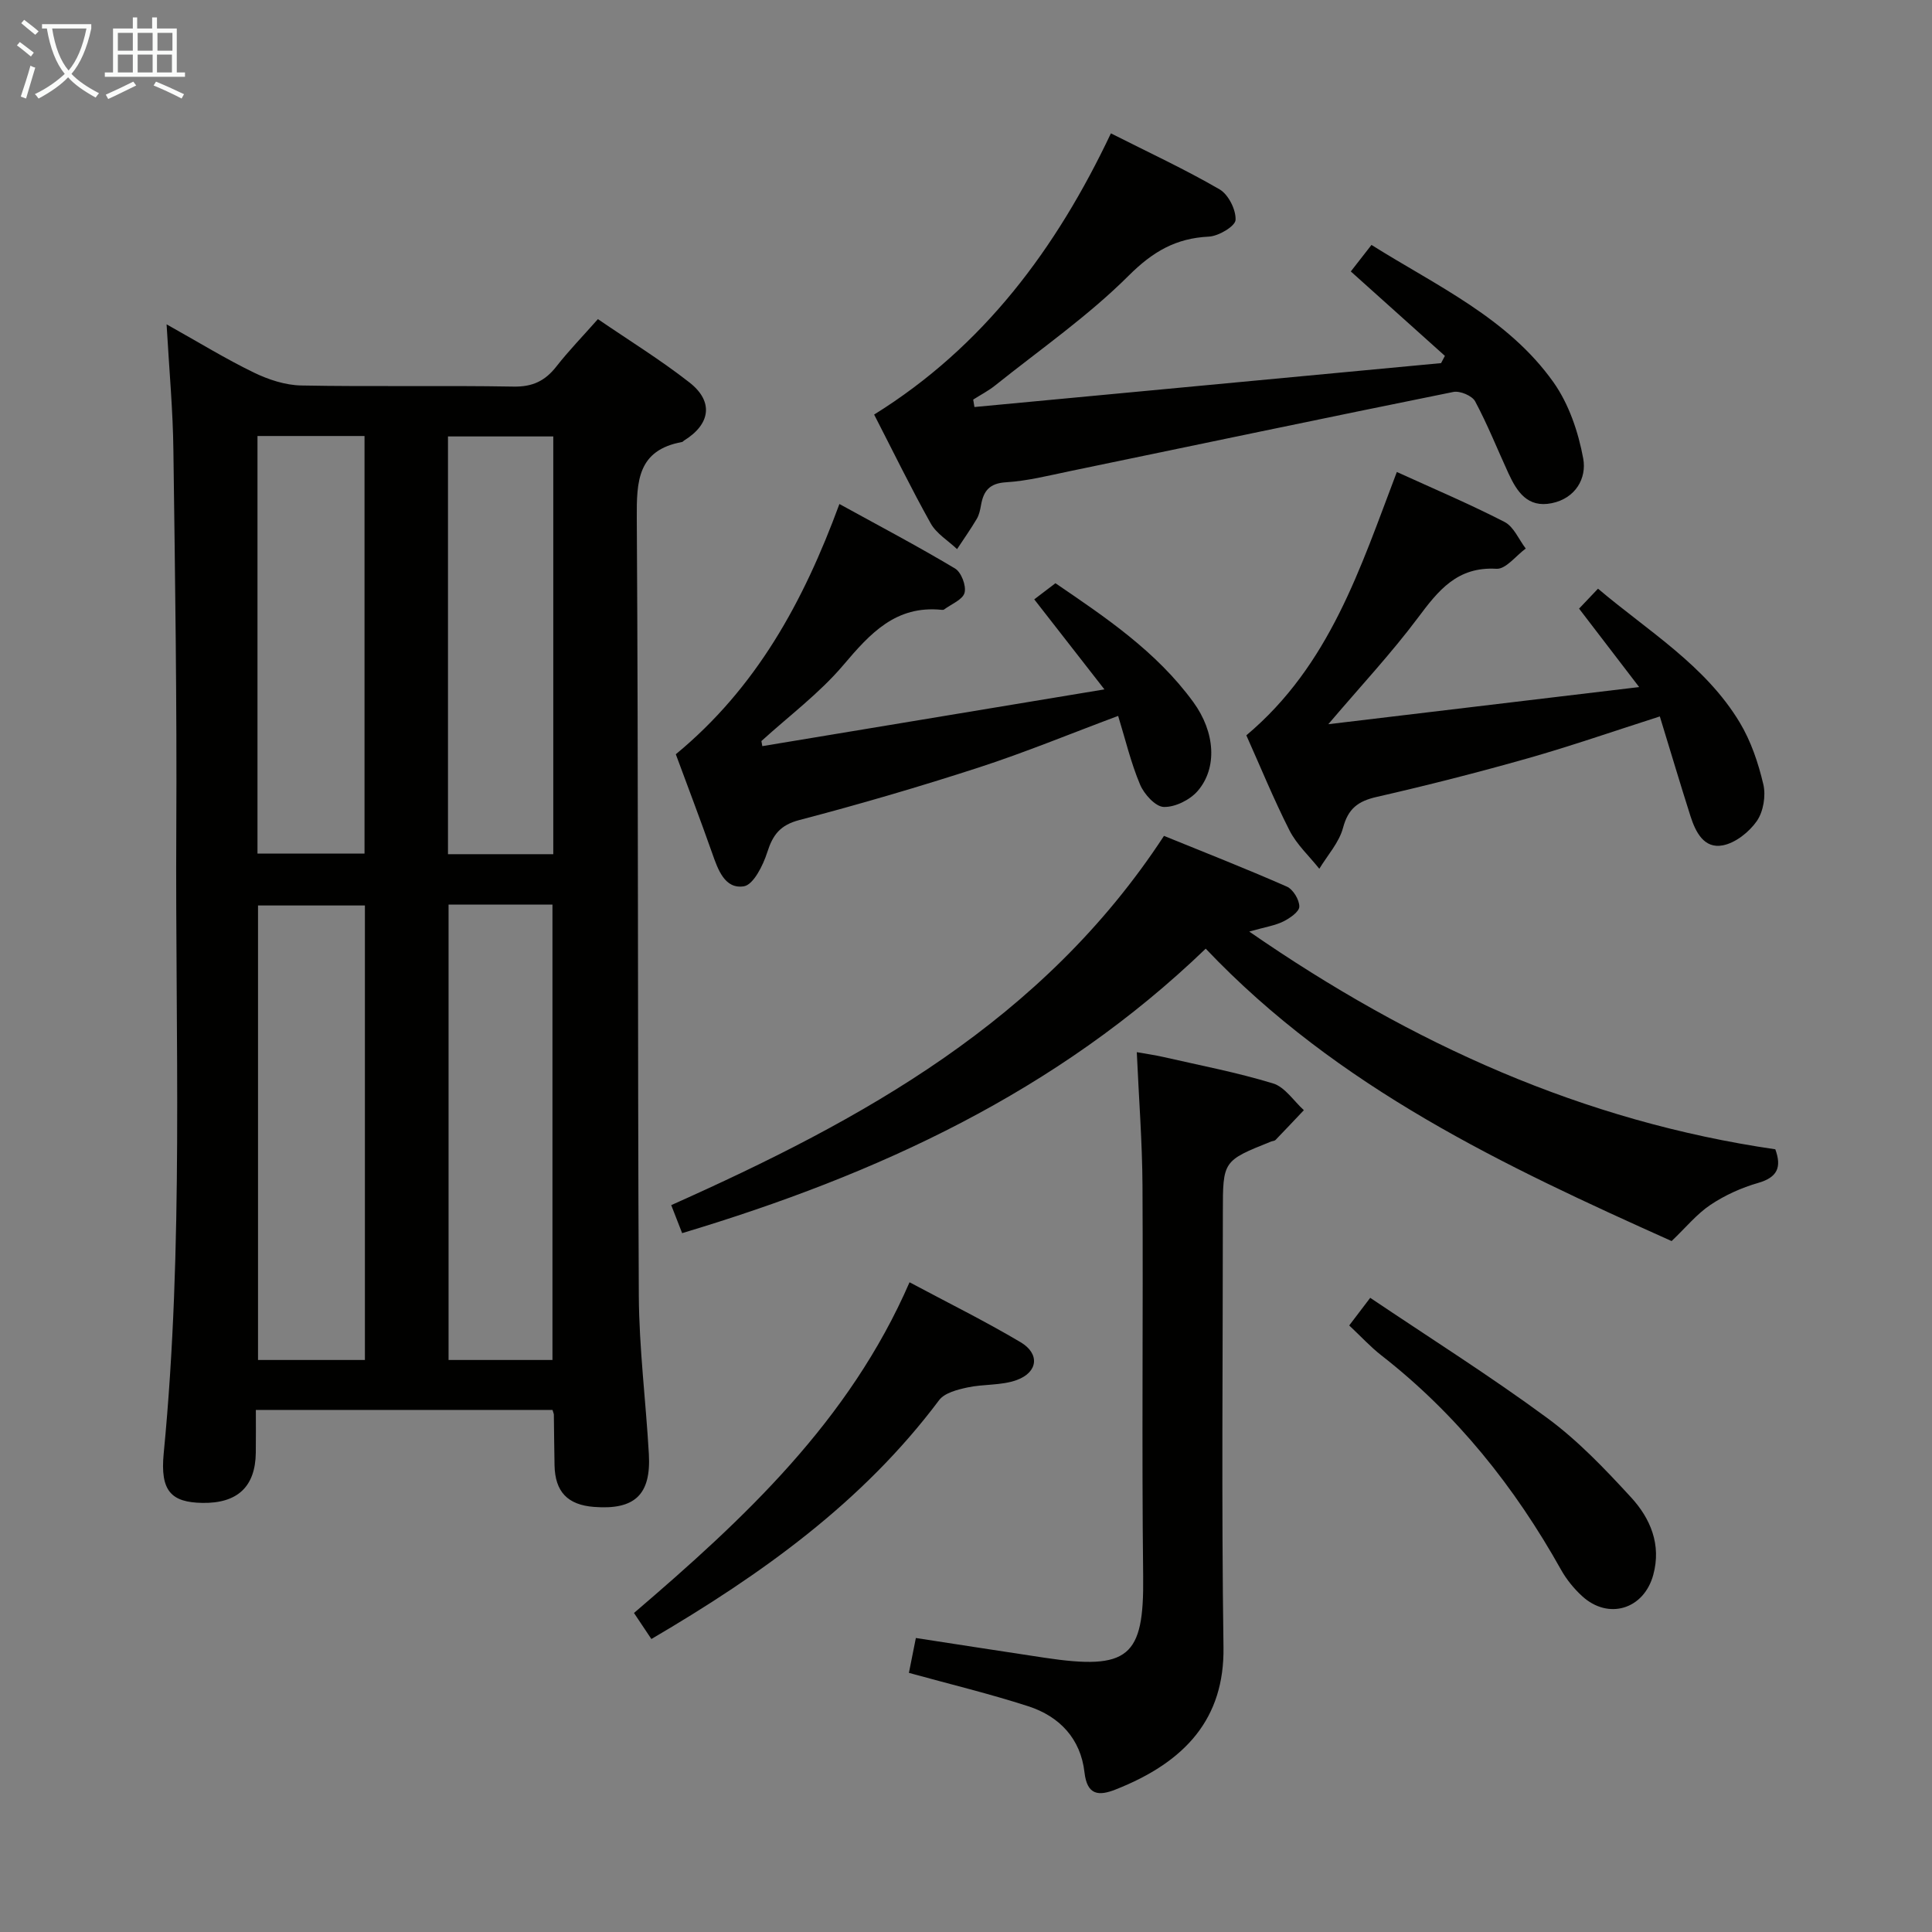 <svg enable-background="new 0 0 400 400" viewBox="0 0 400 400" xmlns="http://www.w3.org/2000/svg"><rect x="0" y="0" width="400" height="400" fill="#808080" stroke="none"/><g fill="#010100"><path d="m34.49 67.15c6.8 3.81 12.3 7.19 18.08 9.99 3.01 1.46 6.5 2.61 9.8 2.67 14.65.28 29.32-.03 43.97.23 3.93.07 6.53-1.19 8.85-4.16 2.55-3.26 5.45-6.24 8.6-9.81 6.45 4.42 12.97 8.43 18.96 13.12 5.05 3.95 4.35 8.65-1.14 12.03-.14.09-.25.27-.4.29-9.21 1.69-9.42 8.09-9.37 15.81.34 53.64.15 107.28.42 160.91.06 10.95 1.46 21.88 2.08 32.83.48 8.41-2.94 11.59-11.37 10.93-5.47-.43-8.05-3.14-8.16-8.63-.07-3.49-.09-6.99-.14-10.48 0-.16-.09-.32-.28-.97-20.19 0-40.53 0-61.42 0 0 2.97.03 5.92-.01 8.87-.09 7.03-3.8 10.5-11.06 10.38-6.45-.11-8.76-2.45-8.01-10.22 4.18-43.02 2.37-86.15 2.61-129.24.14-26.13-.25-52.27-.6-78.4-.09-8.29-.86-16.56-1.41-26.15zm41.06 214.42c0-31.72 0-62.82 0-94.1-7.64 0-14.99 0-22.13 0v94.1zm38.83 0c0-31.83 0-63.04 0-94.28-7.4 0-14.36 0-21.51 0v94.28zm-61.07-191.3v86.45h22.16c0-28.94 0-57.59 0-86.45-7.46 0-14.56 0-22.16 0zm61.24 86.58c0-29.05 0-57.62 0-86.49-7.34 0-14.42 0-21.8 0v86.49z"/><path d="m141.23 255.31c-.84-2.15-1.49-3.83-2.26-5.8 39.54-17.65 76.95-38.11 102.02-76.45 8.08 3.29 16.83 6.72 25.43 10.5 1.3.57 2.6 2.72 2.59 4.14 0 1.06-1.96 2.41-3.31 3.08-1.71.85-3.7 1.14-7.06 2.09 33.79 23.37 69.22 39.3 108.92 45.08 1.35 3.71.45 5.81-3.55 6.96-3.45.99-6.88 2.54-9.86 4.53-2.85 1.9-5.11 4.7-8.06 7.51-34.52-15.49-69.09-31.69-96.46-60.54-30.78 29.64-67.92 46.75-108.4 58.9z"/><path d="m279.67 56.2c1.91-2.45 3-3.84 4.28-5.49 13.55 8.51 28.25 15.15 37.67 28.42 3.2 4.51 5.16 10.31 6.17 15.81.74 4.04-1.55 8.23-6.52 9.24-5.01 1.02-7.2-2.38-8.96-6.18-2.29-4.98-4.32-10.09-6.9-14.91-.62-1.16-3.14-2.22-4.51-1.94-26.49 5.35-52.94 10.92-79.41 16.4-4.38.91-8.78 2.03-13.21 2.3-3.43.21-4.65 1.79-5.17 4.72-.17.97-.38 2.01-.87 2.84-1.27 2.15-2.72 4.2-4.09 6.28-1.85-1.76-4.27-3.2-5.46-5.33-4.13-7.39-7.84-15.01-11.71-22.53 22.67-14.09 37.72-34.37 49.02-58.22 7.81 3.95 15.34 7.44 22.49 11.59 1.84 1.06 3.43 4.24 3.32 6.34-.07 1.3-3.52 3.36-5.54 3.45-6.83.33-11.59 3.1-16.58 8.07-8.41 8.39-18.33 15.28-27.65 22.74-1.4 1.12-3.03 1.96-4.55 2.93.09.51.18 1.02.26 1.54 32.2-3.03 64.4-6.06 96.61-9.09.26-.5.53-1 .79-1.5-6.45-5.79-12.9-11.58-19.48-17.48z"/><path d="m188.18 346.35c.45-2.26.9-4.53 1.44-7.22 9 1.38 17.79 2.76 26.6 4.08 17.48 2.63 20.65-.14 20.46-16.79-.31-26.99.01-53.99-.14-80.99-.05-8.97-.75-17.93-1.18-27.59 1.85.33 3.7.59 5.51 1 7.6 1.74 15.28 3.2 22.72 5.48 2.45.75 4.26 3.63 6.36 5.53-1.95 2.06-3.9 4.13-5.87 6.17-.21.21-.62.2-.93.33-9.97 3.99-9.97 3.99-9.97 14.72 0 30-.3 59.99.13 89.98.21 14.72-7.84 23.73-22.34 29.45-3.49 1.38-5.9 1.21-6.44-3.56-.79-6.95-5.15-11.57-11.61-13.67-8.01-2.59-16.22-4.57-24.74-6.92z"/><path d="m157.83 154.48c23.06-3.83 46.12-7.65 70.83-11.75-5.39-6.91-9.8-12.58-14.53-18.64 1.19-.91 2.6-1.98 4.39-3.34 10.23 6.98 20.88 14.08 28.55 24.62 4.53 6.22 5.01 13.62.9 18.39-1.6 1.85-4.67 3.38-7.02 3.31-1.73-.05-4.08-2.65-4.91-4.63-1.91-4.53-3.05-9.38-4.54-14.22-9.89 3.69-19.2 7.54-28.76 10.65-12.29 3.99-24.71 7.63-37.21 10.9-4.01 1.05-5.52 3.05-6.68 6.69-.86 2.7-2.86 6.72-4.84 7.04-3.95.62-5.36-3.44-6.56-6.86-2.47-7.01-5.12-13.96-7.53-20.48 16.65-13.75 26.38-31.45 33.87-51.81 8.22 4.52 16.21 8.73 23.94 13.35 1.29.77 2.36 3.58 1.97 5.03-.38 1.43-2.74 2.34-4.24 3.46-.12.09-.33.09-.49.07-9.5-.97-14.81 4.88-20.36 11.43-4.95 5.84-11.26 10.54-16.97 15.74.07.34.13.69.19 1.05z"/><path d="m258.04 152.24c17.3-14.52 23.6-34.67 31.16-54.52 7.66 3.49 15.12 6.65 22.31 10.35 1.9.98 2.94 3.62 4.38 5.5-2.03 1.48-4.13 4.31-6.07 4.19-8.11-.48-12.02 4.48-16.25 10.14-5.53 7.39-11.87 14.17-18.56 22.04 21.45-2.56 42.34-5.06 64.36-7.69-4.6-6-8.41-10.98-12.44-16.24 1.15-1.21 2.37-2.49 3.92-4.13 10.42 8.82 22.19 15.84 29.33 27.68 2.34 3.88 3.86 8.41 4.9 12.84.55 2.35.01 5.63-1.34 7.58-1.59 2.28-4.42 4.54-7.05 5.04-3.9.75-5.65-2.77-6.7-6.06-2.15-6.75-4.16-13.53-6.34-20.63-9.72 3.11-18.43 6.14-27.3 8.66-10.37 2.94-20.83 5.61-31.35 8.01-3.85.88-5.88 2.42-6.94 6.39-.81 3.05-3.21 5.67-4.91 8.48-2.09-2.63-4.67-5-6.17-7.93-3.3-6.51-6.06-13.28-8.94-19.7z"/><path d="m134.86 339.34c-1.25-1.87-2.24-3.36-3.6-5.39 22.77-19.48 44.56-39.71 57.05-68.47 7.92 4.23 15.62 8.04 22.99 12.41 4.02 2.38 3.62 6.22-.79 7.83-3.17 1.16-6.86.81-10.22 1.54-2.08.45-4.73 1.12-5.86 2.63-15.8 21.09-36.65 36.01-59.57 49.45z"/><path d="m279.34 274.42c1.36-1.78 2.44-3.21 4.35-5.72 12.34 8.31 24.8 16.16 36.63 24.87 6.38 4.69 11.98 10.57 17.37 16.44 4.01 4.36 6.31 9.78 4.6 16.05-1.94 7.13-9.29 9.39-14.73 4.4-1.69-1.55-3.22-3.43-4.34-5.42-9.61-17.19-21.66-32.3-37.27-44.46-2.21-1.73-4.14-3.84-6.61-6.16z"/></g><path d="m6.4 11.7c-1-.8-1.9-1.6-2.9-2.3l.6-.7c.9.7 1.9 1.4 2.9 2.2zm-2.1 8.3c.7-2.1 1.4-4.2 2-6.4.2.1.6.3 1 .4-.7 2.3-1.3 4.4-1.9 6.4zm3-12.8c-1.1-.9-2.1-1.7-2.9-2.4l.6-.7c1 .8 2 1.5 3 2.4zm1.4-1.3v-.9h10.2v.9c-.9 4.2-2.3 7.3-4.1 9.4 1.3 1.4 3.2 2.7 5.7 4-.2.2-.4.5-.7.9-2.5-1.4-4.4-2.7-5.7-4.2-1.4 1.5-3.5 3-6.1 4.4 0 0 0 0-.1-.1-.3-.4-.5-.7-.7-.8 2.7-1.3 4.7-2.8 6.2-4.2-1.8-2.2-3-5.3-3.7-9.4zm9.2 0h-7.1c.6 3.8 1.7 6.7 3.4 8.7 1.7-2 2.9-4.8 3.7-8.7z" fill="#fafbfa"/><path d="m31.6 3.6h.9v2.3h4.1v9.1h1.7v.9h-16.6v-.9h1.7v-9.1h4.1v-2.3h.9v2.3h3.1v-2.3zm-4 13.3.6.8c-1.9.9-3.8 1.9-5.8 2.8-.2-.3-.3-.6-.5-.9 2-.9 3.9-1.8 5.7-2.7zm-3.2-10.1v3.7h3.1v-3.7zm0 4.5v3.7h3.1v-3.7zm4.1-4.5v3.7h3.1v-3.7zm0 4.5v3.7h3.1v-3.7zm9.1 9.1c-2.1-1.1-4.1-2-5.8-2.7l.5-.8c2.2.9 4.1 1.8 5.8 2.6zm-1.9-13.6h-3.1v3.7h3.1zm-3.2 4.5v3.7h3.1v-3.7z" fill="#fafbfa"/></svg>